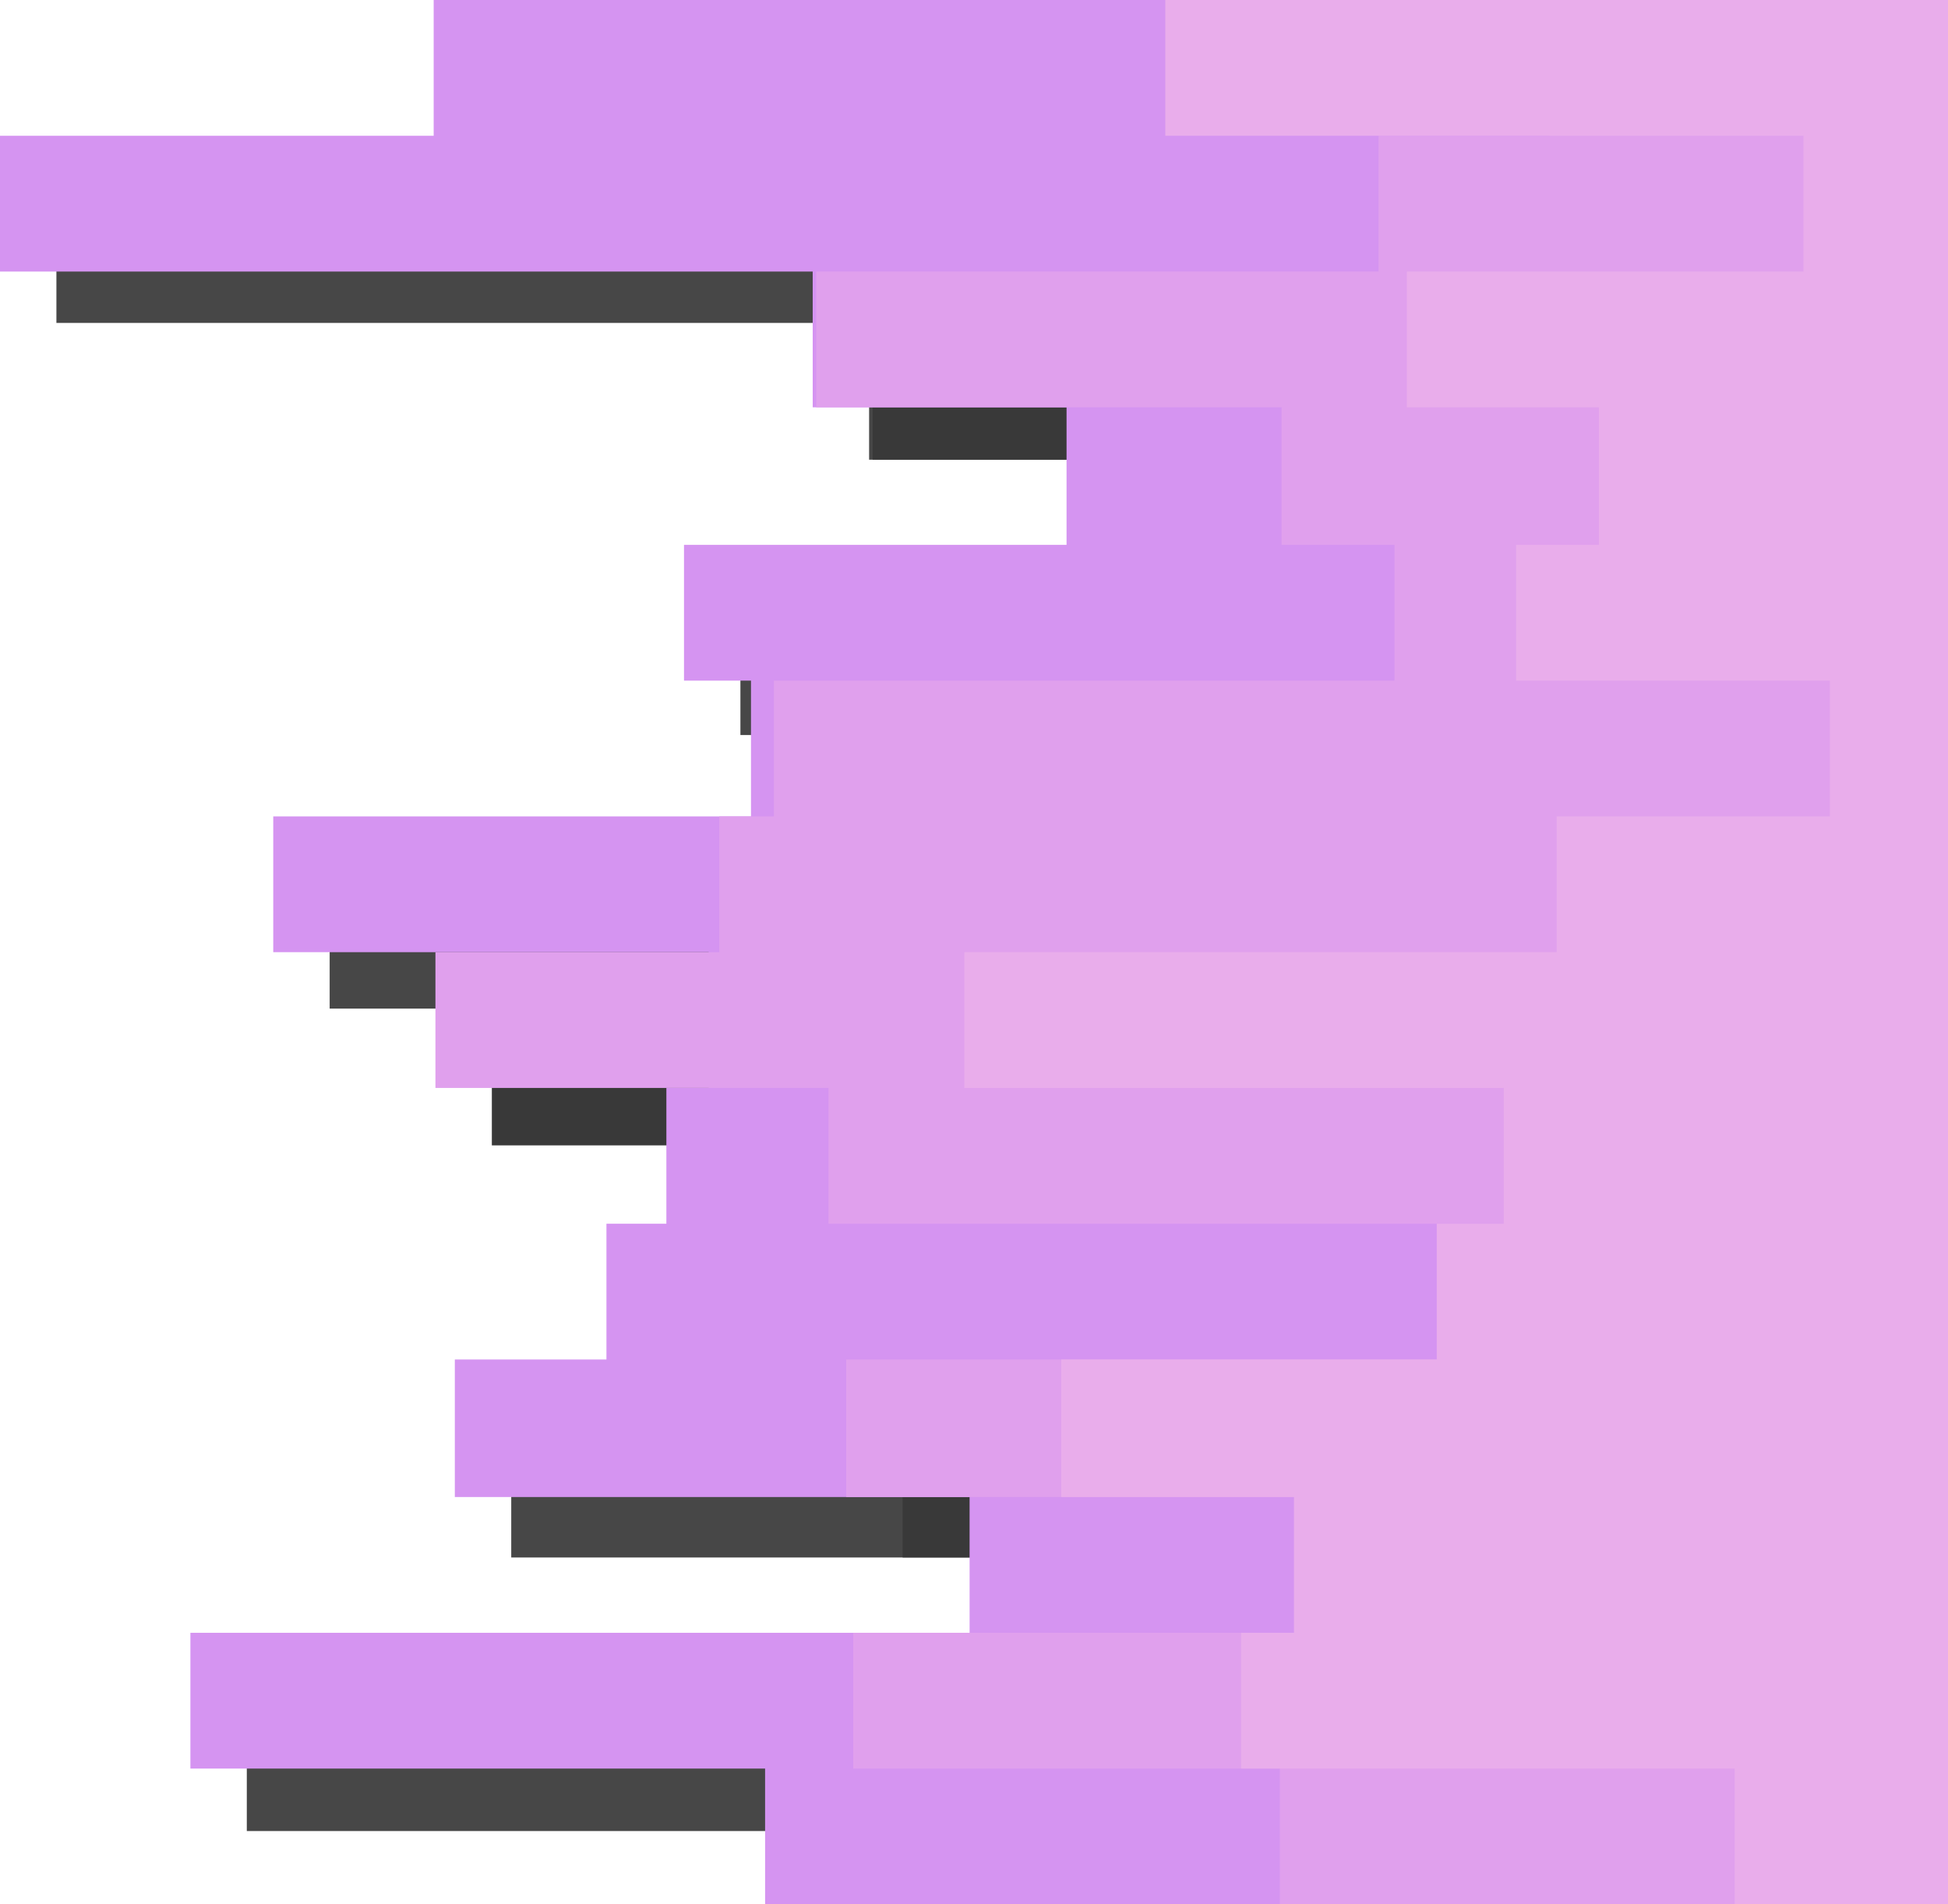 <svg width="1105" height="1080" viewBox="0 0 1105 1080" fill="none" xmlns="http://www.w3.org/2000/svg">
<path d="M175 1116H466V1038.43H140V960.859H582V883.289H290V804.711H376V727.141H410V649.57H434V572H187V494.43H458V416.859H420V339.289H637V260.711H493V183.141H32V105.57H278V28H1137V105.57V183.141V260.711V339.289V416.859V494.43V572V649.57V727.141V804.711V883.289V960.859V1038.43V1116H175Z" fill="#474747"/>
<path d="M630 1116H758V1038.43H516V960.859H881V883.289H512V804.711H940V727.141H502V649.57H279V572H440V494.43H471V416.859H823V339.289H759V260.711H495V183.141H814V105.57H911V28H1137V105.57V183.141V260.711V339.289V416.859V494.43V572V649.57V727.141V804.711V883.289V960.859V1038.43V1116H630Z" fill="#393939"/>
<path d="M662 1116H1016V1038.43H736V960.859H766V883.289H634V804.711H847V727.141H885V649.57H579V572H915V494.43H1070V416.859H892V339.289H939V260.711H830V183.141H1055V105.57H693V28H1137V105.57V183.141V260.711V339.289V416.859V494.43V572V649.57V727.141V804.711V883.289V960.859V1038.43V1116H662Z" fill="#2C2C2C"/>
<path d="M143 1080H434V1003H108V926H550V849H258V771H344V694H378V617H402V540H155V463H426V386H388V309H605V231H461V154H0V77H246V0H1105V77V154V231V309V386V463V540V617V694V771V849V926V1003V1080H143Z" fill="#D594F1"/>
<path d="M598 1080H726V1003H484V926H849V849H480V771H908V694H470V617H247V540H408V463H439V386H791V309H727V231H463V154H782V77H879V0H1105V77V154V231V309V386V463V540V617V694V771V849V926V1003V1080H598Z" fill="#E0A0ED"/>
<path d="M630 1080H984V1003H704V926H734V849H602V771H815V694H853V617H547V540H883V463H1038V386H860V309H907V231H798V154H1023V77H661V0H1105V77V154V231V309V386V463V540V617V694V771V849V926V1003V1080H630Z" fill="#E9ADEB"/>
</svg>
